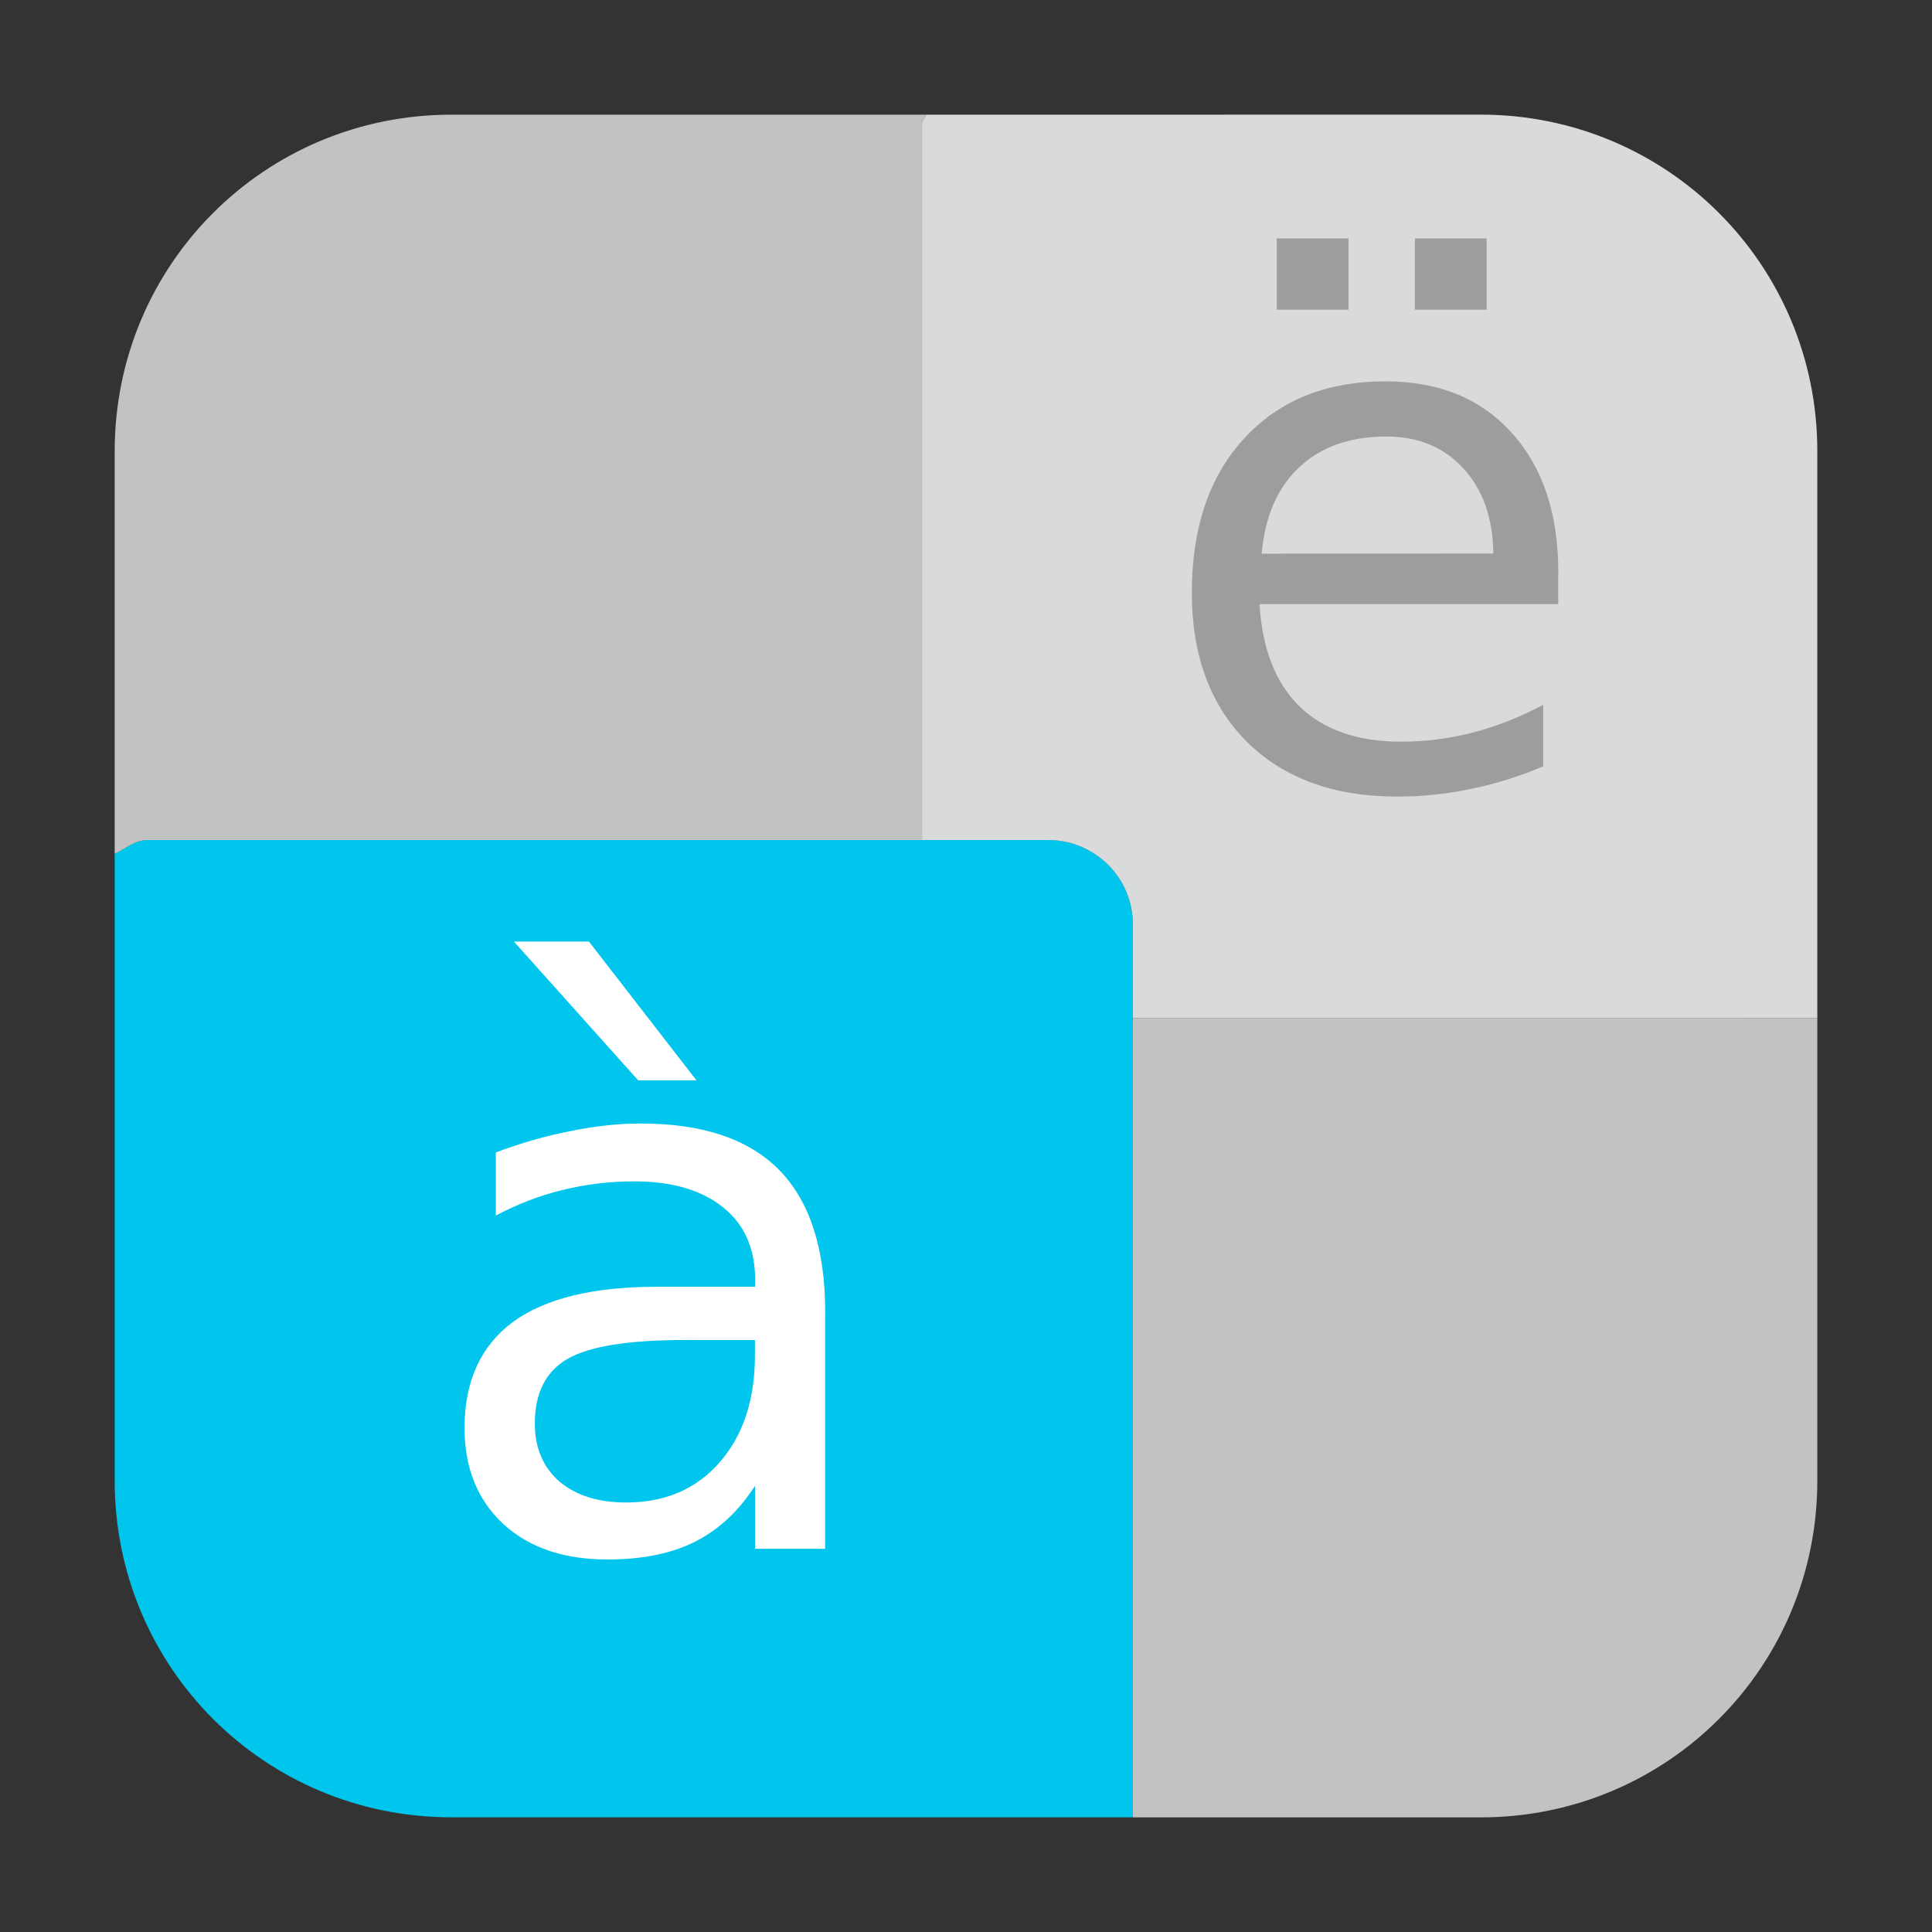 <svg height="36pt" viewBox="0 0 36 36" width="36pt" xmlns="http://www.w3.org/2000/svg" xmlns:xlink="http://www.w3.org/1999/xlink"><rect x="0" y="0" width="36" height="36" fill="#333333" stroke="none"/><clipPath id="a"><path d="m0 0h36v36h-36z"/></clipPath><g fill-rule="evenodd"><path d="m21.109 33.863v-16.637c0-.438-.176-.828-.461-1.113-.285-.281-.676-.461-1.113-.461h-16.781c-.242 0-.414.16-.617.258v11.68c0 3.477 2.797 6.273 6.273 6.273zm0 0" fill="#00c5ec"/><path d="m21.109 18.973v14.891h6.484c3.473 0 6.27-2.797 6.27-6.273v-8.625c-.004 0-.012.008-.016.008zm0 0" fill="#c2c2c2"/><path d="m17.25 2.137h-8.84c-3.477 0-6.273 2.797-6.273 6.27v7.504c.203-.098.375-.258.617-.258h14.426v-13.348c0-.066.062-.105.07-.168zm0 0" fill="#c2c2c2"/><path d="m17.25 2.137c-.008.062-.07.102-.07.168v13.348h2.355c.438 0 .828.18 1.113.461.285.285.461.676.461 1.113v1.746h12.738c.004 0 .012-.008.016-.008v-10.559c0-3.473-2.797-6.27-6.27-6.27zm0 0" fill="#d8dadc"/></g><path d="m29.035 10.668v.59h-5.566c.051.836.301 1.473.75 1.91.453.434 1.078.652 1.883.652.465 0 .914-.059 1.348-.172.438-.113.875-.285 1.305-.516v1.148c-.434.184-.879.324-1.336.418-.457.098-.922.145-1.391.145-1.176 0-2.105-.34-2.797-1.023-.684-.688-1.023-1.613-1.023-2.777 0-1.207.324-2.164.973-2.871.652-.711 1.531-1.066 2.637-1.066.992 0 1.777.32 2.352.961.578.637.867 1.504.867 2.602m-1.211-.355c-.008-.664-.195-1.191-.559-1.586-.359-.395-.84-.594-1.434-.594-.676 0-1.219.191-1.625.574-.406.379-.637.918-.699 1.609zm-1.461-5.871h1.336v1.328h-1.336zm-2.574 0h1.336v1.328h-1.336z" fill="#9d9d9d"/><g clip-path="url(#a)"><path d="m12.77 24.969c-1.059 0-1.789.117-2.195.352-.406.234-.609.637-.609 1.203 0 .449.148.809.453 1.078.309.262.723.395 1.25.395.723 0 1.305-.25 1.738-.746.441-.504.66-1.168.66-1.996v-.285zm2.605-.523v4.414h-1.305v-1.176c-.301.469-.672.816-1.117 1.043-.445.223-.988.332-1.633.332-.812 0-1.461-.219-1.945-.664-.477-.445-.719-1.043-.719-1.789 0-.867.301-1.523.895-1.969.602-.441 1.496-.66 2.688-.66h1.832v-.125c0-.586-.199-1.039-.598-1.355-.395-.32-.945-.484-1.66-.484-.457 0-.898.055-1.328.16-.434.105-.848.266-1.246.477v-1.176c.48-.18.945-.312 1.395-.398.449-.094.887-.141 1.312-.141 1.152 0 2.012.293 2.578.871.566.582.852 1.461.852 2.641m-4.402-6.902 2.004 2.586h-1.086l-2.316-2.586z" fill="#fff"/></g></svg>